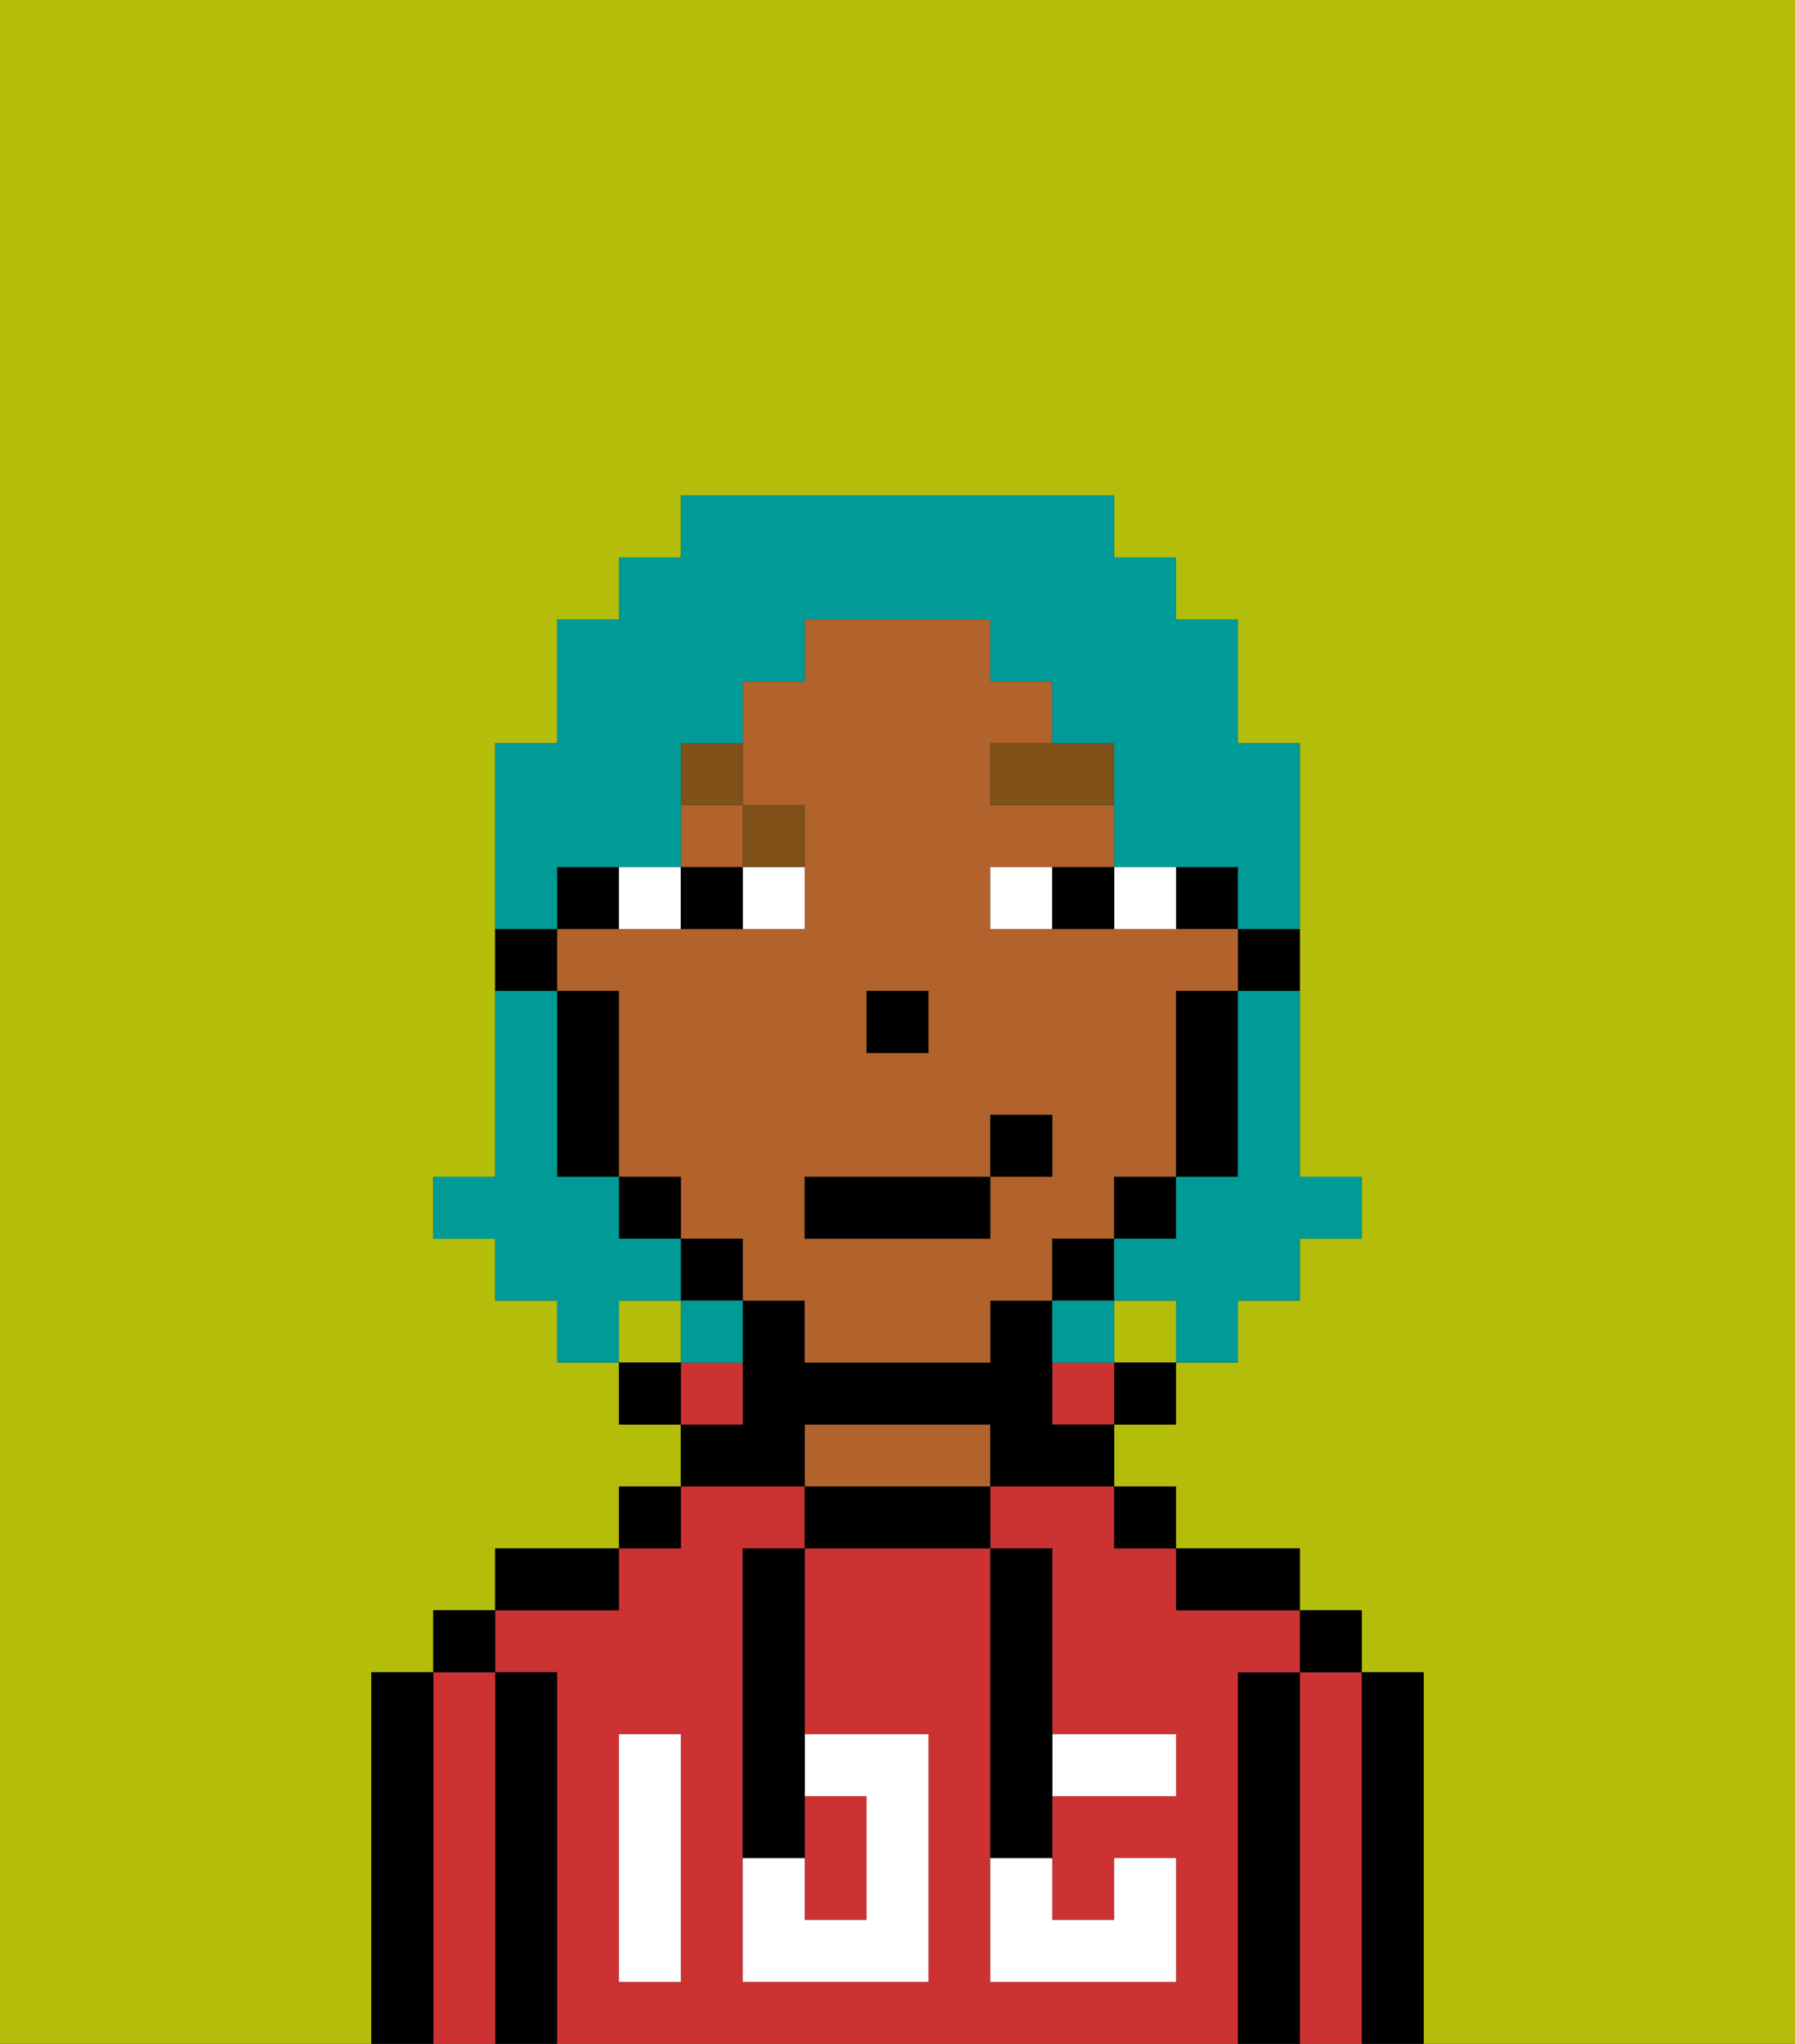 <svg xmlns="http://www.w3.org/2000/svg" viewBox="0 0 29 33"><rect x="0" y="0" width="29" height="33" fill="#333333" stroke="none"/><defs><style>polygon,rect,path{shape-rendering:crispedges;}.ra116-1{fill:#b4bd09;}.ra116-2{fill:#000000;}.ra116-3{fill:#cc3232;}.ra116-4{fill:#b2622b;}.ra116-5{fill:#ffffff;}.ra116-6{fill:#ffffff;}.ra116-7{fill:#7f5018;}.ra116-8{fill:#009b97;}</style></defs><rect class="ra116-1" x="18" y="21" width="1" height="1"/><rect class="ra116-1" x="10" y="21" width="1" height="1"/><path class="ra116-1" d="M0,33H6V27H7V26H8V25h2V24h1V23H10V22H9V21H8V20H7V19H8V12H9V10h1V9h1V8h7V9h1v1h1v2h1v7h1v1H21v1H20v1H19v1H18v1h1v1h2v1h1v1h1v6h6V0H0Z"/><path class="ra116-2" d="M23,27H22v6h1V27Z"/><path class="ra116-3" d="M22,27H21v6h1V27Z"/><rect class="ra116-2" x="21" y="26" width="1" height="1"/><path class="ra116-2" d="M21,27H20v6h1V27Z"/><path class="ra116-3" d="M20,27h1V26H19V25H18V24H16v1h1v3h2v1H17v2h1V30h1v2H16V25H13v3h2v4H12V25h1V24H11v1H10v1H8v1H9v6H20V27Zm-9,2v3H10V28h1Z"/><path class="ra116-2" d="M20,26h1V25H19v1Z"/><rect class="ra116-2" x="18" y="24" width="1" height="1"/><rect class="ra116-2" x="18" y="22" width="1" height="1"/><rect class="ra116-3" x="17" y="22" width="1" height="1"/><path class="ra116-2" d="M13,24v1h3V24H13Z"/><path class="ra116-4" d="M15,23H13v1h3V23Z"/><path class="ra116-2" d="M13,23h3v1h2V23H17V21H16v1H13V21H12v2H11v1h2Z"/><path class="ra116-3" d="M12,22H11v1h1Z"/><rect class="ra116-2" x="10" y="24" width="1" height="1"/><rect class="ra116-2" x="10" y="22" width="1" height="1"/><path class="ra116-2" d="M10,25H8v1h2Z"/><path class="ra116-2" d="M9,27H8v6H9V27Z"/><path class="ra116-3" d="M8,27H7v6H8V27Z"/><rect class="ra116-2" x="7" y="26" width="1" height="1"/><path class="ra116-2" d="M7,27H6v6H7V27Z"/><path class="ra116-3" d="M14,31V29H13v2Z"/><path class="ra116-5" d="M14,29v2H13V30H12v2h3V28H13v1Z"/><path class="ra116-5" d="M10,29v3h1V28H10Z"/><path class="ra116-5" d="M18,29h1V28H17v1Z"/><path class="ra116-5" d="M16,31v1h3V30H18v1H17V30H16Z"/><path class="ra116-2" d="M12,26v4h1V25H12Z"/><path class="ra116-2" d="M16,30h1V25H16v5Z"/><path class="ra116-2" d="M20,16h1V15H20Z"/><rect class="ra116-2" x="19" y="14" width="1" height="1"/><rect class="ra116-4" x="11" y="13" width="1" height="1"/><path class="ra116-4" d="M18,20V19h1V16h1V15H16V14h2V13H16V12h1V11H16V10H13v1H12v2h1v2H9v1h1v3h1v1h1v1h1v1h3V21h1V20Zm-4-4h1v1H14Zm2,3v1H13V19h3V18h1v1Z"/><path class="ra116-2" d="M19,17v2h1V16H19Z"/><rect class="ra116-2" x="18" y="19" width="1" height="1"/><rect class="ra116-2" x="17" y="20" width="1" height="1"/><rect class="ra116-2" x="11" y="20" width="1" height="1"/><rect class="ra116-2" x="10" y="19" width="1" height="1"/><path class="ra116-2" d="M10,14H9v1h1Z"/><path class="ra116-2" d="M10,16H9v3h1V16Z"/><path class="ra116-2" d="M9,15H8v1H9Z"/><rect class="ra116-2" x="14" y="16" width="1" height="1"/><path class="ra116-6" d="M12,15h1V14H12Z"/><path class="ra116-6" d="M11,15V14H10v1Z"/><path class="ra116-6" d="M19,15V14H18v1Z"/><path class="ra116-6" d="M16,14v1h1V14Z"/><path class="ra116-2" d="M12,15V14H11v1Z"/><path class="ra116-2" d="M17,15h1V14H17Z"/><path class="ra116-7" d="M16,13h2V12H16Z"/><path class="ra116-7" d="M13,14V13H12v1Z"/><path class="ra116-7" d="M12,12H11v1h1Z"/><rect class="ra116-2" x="13" y="19" width="3" height="1"/><rect class="ra116-2" x="16" y="18" width="1" height="1"/><path class="ra116-8" d="M20,17v2H19v1H18v1h1v1h1V21h1V20h1V19H21V16H20Z"/><path class="ra116-8" d="M9,14h2V12h1V11h1V10h3v1h1v1h1v2h2v1h1V12H20V10H19V9H18V8H11V9H10v1H9v2H8v3H9Z"/><path class="ra116-8" d="M11,21V20H10V19H9V16H8v3H7v1H8v1H9v1h1V21Z"/><path class="ra116-8" d="M11,22h1V21H11Z"/><path class="ra116-8" d="M18,21H17v1h1Z"/></svg>